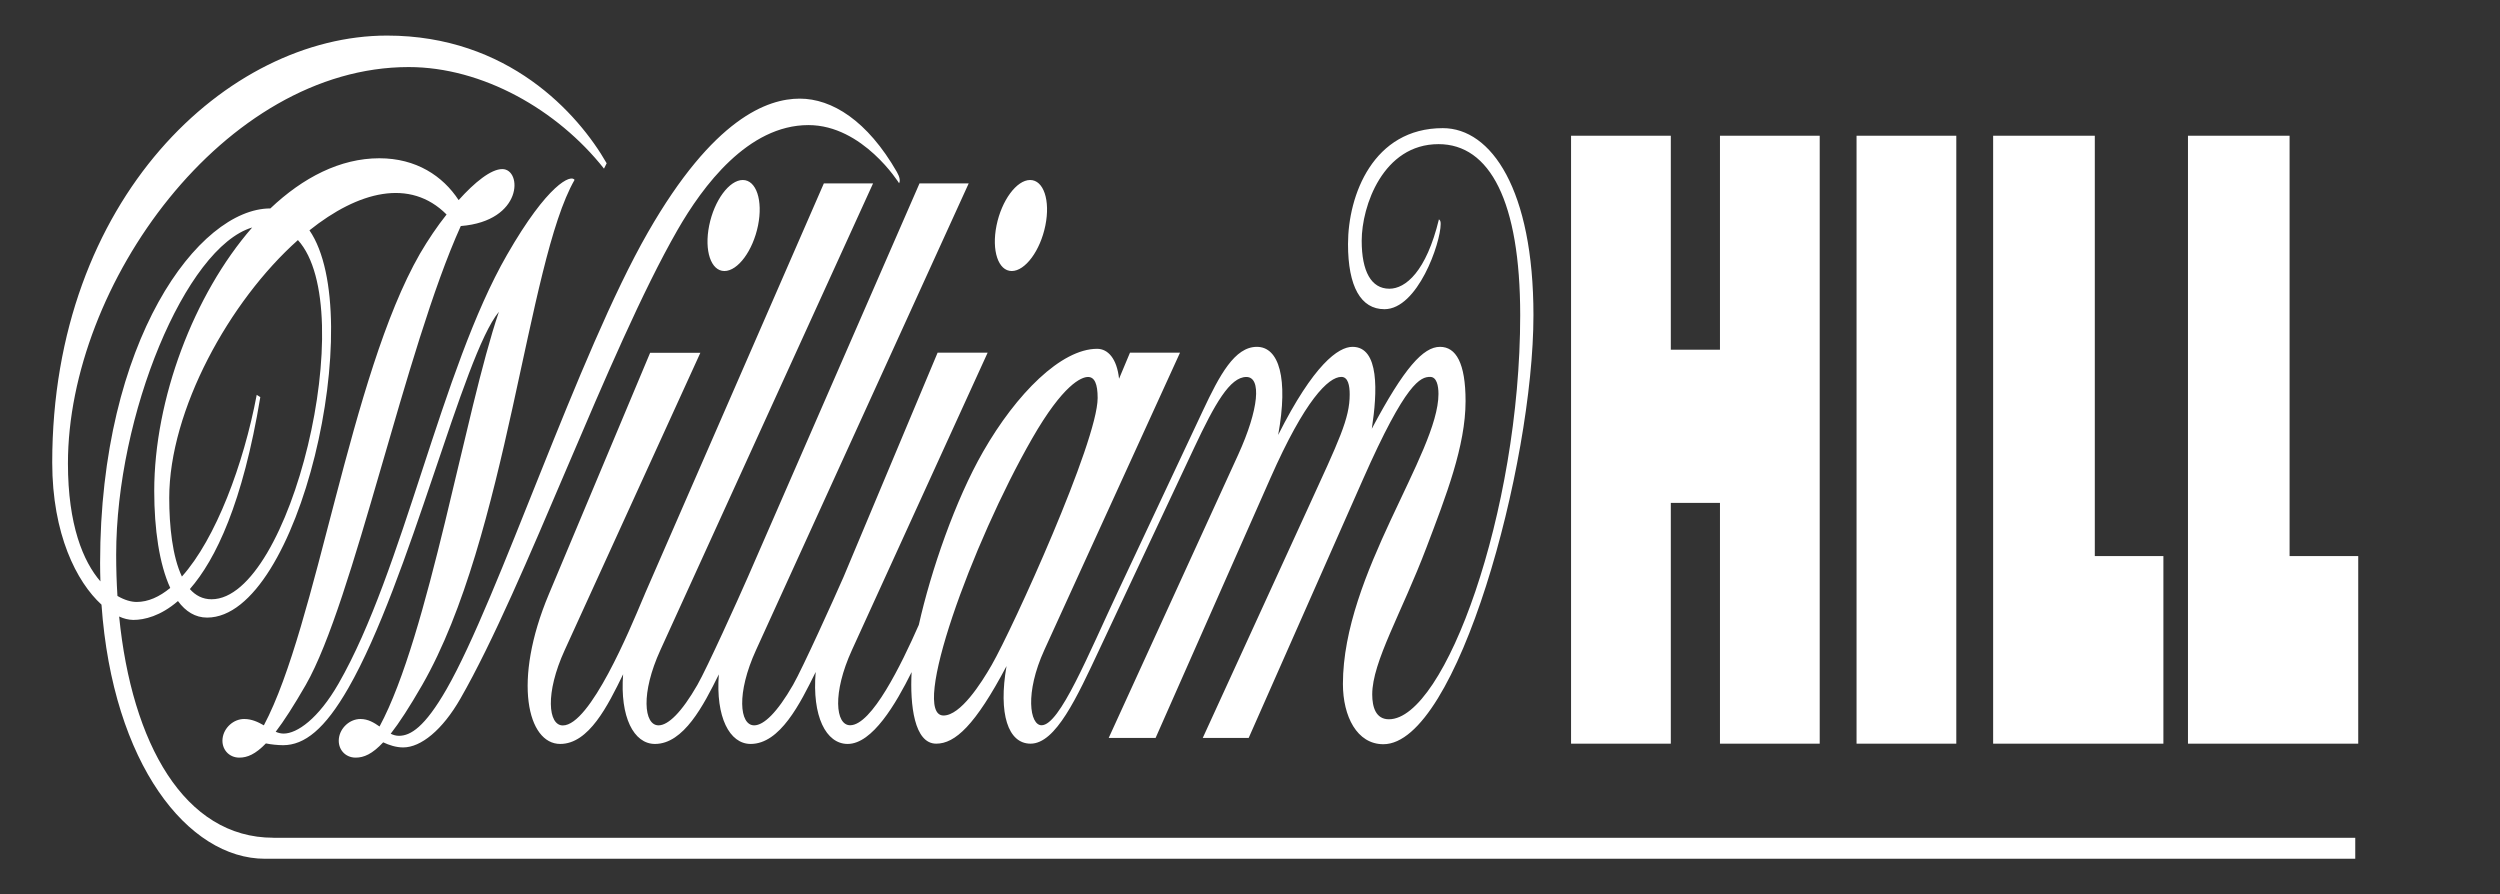 <svg width="137" height="49" viewBox="0 0 137 49" fill="none" xmlns="http://www.w3.org/2000/svg">
<rect x="0" y="0" width="137" height="49" fill="#333333" stroke="none"/>
<path d="M101.739 7.438H107.205V40.753H101.739V7.438Z" fill="white"/>
<path d="M119.901 40.753H129.231V30.473H125.469V7.438H119.901V40.753Z" fill="white"/>
<path d="M109.224 40.753H118.554V30.473H114.795V7.438H109.224V40.753Z" fill="white"/>
<path d="M94.254 7.438V19.164H91.56V7.438H86.094V40.753H91.56V27.558H94.254V40.753H99.72V7.438H94.254Z" fill="white"/>
<path d="M51.305 40.753C52.34 40.753 53.44 39.749 55.158 36.5C54.702 39.107 55.239 40.753 56.474 40.753C57.857 40.753 59.016 38.21 60.253 35.574L65.449 24.52C66.574 22.128 67.403 20.658 68.3 20.658C69.141 20.658 68.992 22.418 67.853 24.916C66.864 27.087 60.756 40.44 60.756 40.44H63.326L69.622 26.195C71.509 21.918 72.799 20.654 73.505 20.654C73.876 20.654 73.963 21.129 73.963 21.614C73.963 22.942 73.393 24.103 71.644 27.92L65.91 40.44H68.427L74.695 26.259C77.056 20.913 77.852 20.654 78.373 20.654C78.732 20.654 78.828 21.139 78.828 21.589C78.828 24.838 73.592 31.473 73.592 37.48C73.592 39.259 74.363 40.783 75.808 40.783C79.849 40.783 84.033 25.485 84.033 17.273C84.033 10.398 81.727 7.022 79.067 7.022C75.251 7.022 73.871 10.692 73.871 13.377C73.871 15.704 74.574 16.944 75.867 16.944C77.686 16.944 78.949 13.323 78.949 12.274C78.949 12.103 78.912 12.069 78.853 12.02C78.159 14.881 77.026 15.822 76.137 15.822C75.144 15.822 74.621 14.876 74.621 13.191C74.621 11.294 75.791 7.899 78.831 7.899C81.643 7.899 83.307 11.035 83.307 17.273C83.307 28.087 79.16 39.416 76.112 39.416C75.4 39.416 75.198 38.759 75.198 38.053C75.198 36.265 76.812 33.585 78.17 30.003C79.241 27.18 80.313 24.441 80.313 21.981C80.313 19.889 79.787 19.007 78.912 19.007C77.999 19.007 76.953 20.144 75.175 23.495C75.485 21.482 75.597 19.007 74.118 19.007C73.342 19.007 71.99 19.968 70.044 23.834C70.609 20.732 70.091 19.007 68.877 19.007C67.665 19.007 66.841 20.536 65.913 22.515L61.316 32.301C59.623 35.902 58.074 39.744 57.078 39.744C56.434 39.744 56.15 37.985 57.23 35.618L64.665 19.326H61.923L61.324 20.756C61.206 19.649 60.714 19.115 60.123 19.115C58.155 19.115 55.7 21.57 53.878 24.745C52.351 27.406 51.016 31.272 50.352 34.241C49.388 36.431 47.768 39.744 46.587 39.744C45.783 39.744 45.606 37.985 46.688 35.618L54.123 19.326H51.381C51.381 19.326 48.271 26.749 46.227 31.615C45.684 32.855 43.983 36.618 43.458 37.534C42.591 39.043 41.855 39.749 41.329 39.749C40.525 39.749 40.347 37.99 41.43 35.623C42.395 33.511 53.085 10.05 53.085 10.05H50.389C50.389 10.05 43.502 25.843 40.986 31.615C40.443 32.855 38.742 36.618 38.216 37.534C37.35 39.043 36.613 39.749 36.088 39.749C35.283 39.749 35.106 37.99 36.189 35.623C37.153 33.511 47.844 10.05 47.844 10.05H45.147C45.147 10.05 37.42 27.768 35.345 32.531L35.334 32.56L35.325 32.58L35.289 32.668C35.267 32.722 35.244 32.776 35.219 32.83C34.535 34.457 32.339 39.754 30.843 39.754C30.039 39.754 29.862 37.995 30.945 35.628L38.379 19.335H35.626C35.626 19.335 32.084 27.788 30.076 32.565C28.068 37.343 28.92 40.768 30.7 40.768C32.272 40.768 33.309 38.666 34.147 36.951C33.967 39.288 34.729 40.768 35.891 40.768C37.463 40.768 38.548 38.666 39.392 36.956C39.214 39.288 39.976 40.768 41.135 40.768C42.746 40.768 43.848 38.558 44.7 36.824C44.492 39.249 45.266 40.768 46.452 40.768C47.807 40.768 49.095 38.568 49.956 36.833C49.863 38.632 50.099 40.753 51.305 40.753ZM56.561 24.03C58.268 21.055 59.266 20.658 59.623 20.658C59.98 20.658 60.151 21.031 60.151 21.81C60.151 24.201 55.506 34.418 54.345 36.441C53.763 37.456 52.635 39.21 51.705 39.21C49.855 39.205 53.246 29.807 56.561 24.03ZM41.54 12.358C41.818 10.981 41.444 9.864 40.705 9.864C39.965 9.864 39.141 10.981 38.863 12.358C38.584 13.735 38.959 14.852 39.698 14.852C40.438 14.852 41.261 13.735 41.54 12.358ZM55.444 14.852C56.184 14.852 57.008 13.735 57.286 12.358C57.565 10.981 57.191 9.864 56.451 9.864C55.712 9.864 54.888 10.981 54.609 12.358C54.331 13.735 54.705 14.852 55.444 14.852ZM14.979 45.908C10.1 45.908 7.221 40.734 6.529 33.785C6.782 33.903 7.041 33.967 7.302 33.972C7.913 33.972 8.796 33.761 9.752 32.938C10.173 33.511 10.702 33.844 11.349 33.844C16.419 33.844 20.155 17.273 16.958 12.622C19.638 10.481 22.47 9.746 24.472 11.755C23.954 12.407 23.468 13.127 23.012 13.906C19.166 20.609 17.372 34.266 14.459 39.749C14.144 39.568 13.798 39.401 13.379 39.401C12.8 39.401 12.271 39.876 12.198 40.459C12.125 41.042 12.535 41.518 13.115 41.518C13.55 41.518 13.995 41.336 14.571 40.739C14.883 40.802 15.195 40.832 15.51 40.837C16.689 40.837 17.802 39.955 19.09 37.706C22.456 31.84 25.363 19.463 27.34 17.086C25.484 22.535 23.499 34.81 20.799 39.812C20.496 39.602 20.172 39.401 19.753 39.401C19.174 39.401 18.645 39.876 18.572 40.459C18.499 41.047 18.91 41.518 19.489 41.518C19.939 41.518 20.395 41.327 20.999 40.68C21.322 40.832 21.705 40.959 22.093 40.959C23.069 40.959 24.244 40.004 25.228 38.289C28.796 32.071 33.301 19.272 37.122 12.613C38.511 10.192 40.992 6.855 44.301 6.855C47.287 6.855 49.27 10.04 49.27 10.04C49.34 9.918 49.312 9.707 49.151 9.428C47.532 6.605 45.586 5.405 43.826 5.405C42.066 5.405 39.099 6.468 35.508 12.73C31.676 19.409 27.326 32.791 24.472 37.764C23.274 39.852 22.495 40.322 21.865 40.322C21.71 40.322 21.559 40.283 21.41 40.209C21.882 39.607 22.439 38.749 23.133 37.544C27.815 29.385 28.875 14.406 31.485 9.859C31.305 9.545 30.028 10.055 27.784 13.965C24.165 20.252 22.113 31.257 18.555 37.456C17.442 39.396 16.275 40.2 15.544 40.2C15.398 40.2 15.252 40.165 15.108 40.102C15.564 39.504 16.098 38.676 16.753 37.539C19.379 32.962 22.189 19.149 25.251 12.387C28.678 12.113 28.628 9.266 27.525 9.266C26.907 9.266 26.013 9.986 25.133 10.966C24.269 9.643 22.807 8.673 20.788 8.673C18.648 8.673 16.604 9.726 14.816 11.422C10.899 11.422 5.486 18.64 5.486 30.846C5.486 31.189 5.492 31.527 5.503 31.86C4.561 30.772 3.723 28.773 3.723 25.392C3.723 15.602 12.291 3.675 22.397 3.675C26.434 3.675 30.545 6.012 33.099 9.241L33.245 8.947C31.673 6.208 27.843 1.95 21.207 1.95C12.479 1.95 2.862 10.878 2.862 25.348C2.862 29.273 4.198 31.889 5.562 33.134C6.178 41.875 10.306 47.06 14.521 47.06H129.068V45.913H14.979V45.908ZM16.326 13.156C19.762 16.934 15.924 32.84 11.591 32.84C11.107 32.84 10.716 32.634 10.404 32.281C11.824 30.659 13.306 27.562 14.265 21.761L14.068 21.638C13.351 25.446 11.824 29.523 9.968 31.595C9.448 30.493 9.274 28.832 9.274 27.283C9.274 22.486 12.566 16.503 16.326 13.156ZM6.366 30.4C6.366 22.731 10.173 13.553 13.82 12.466C10.615 16.141 8.452 21.883 8.452 26.906C8.452 28.993 8.731 30.924 9.33 32.218C8.736 32.708 8.118 32.987 7.488 32.987C7.198 32.987 6.83 32.889 6.436 32.658C6.389 31.909 6.366 31.154 6.366 30.4Z" fill="white"/>
</svg>
